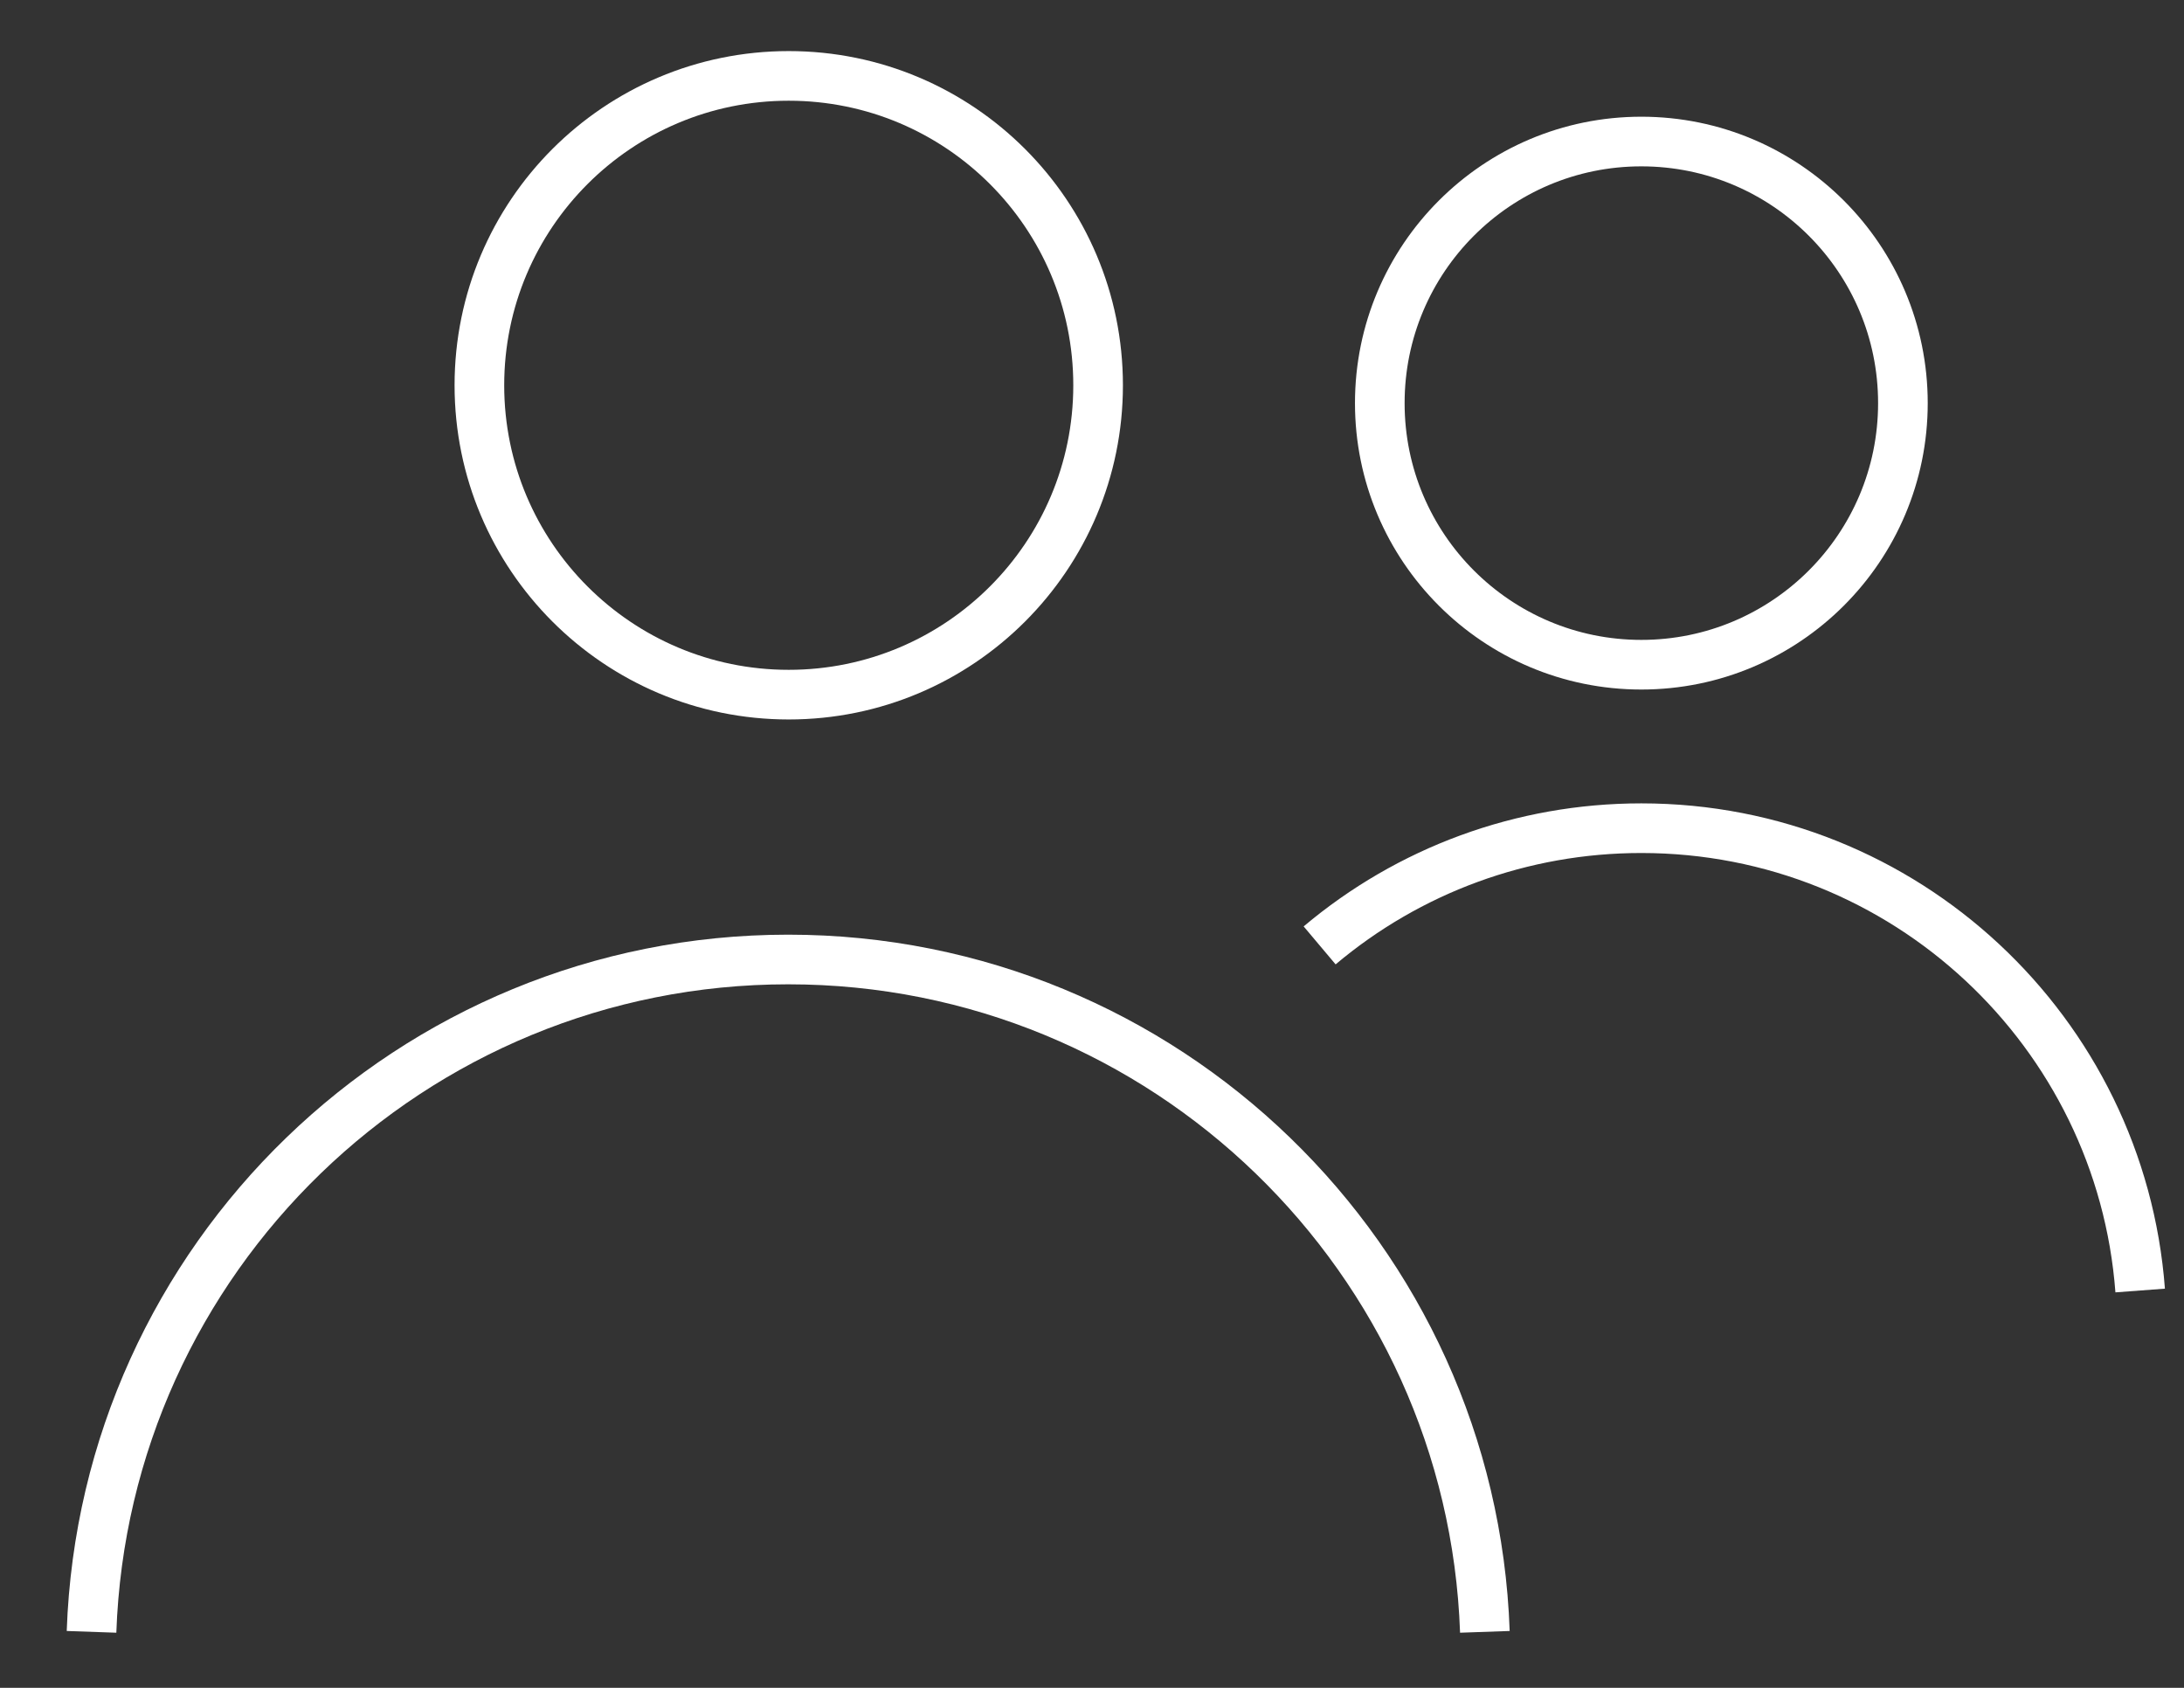 <svg xmlns="http://www.w3.org/2000/svg" width="44" height="34" viewBox="0 0 44 34" fill="none">
  <rect x="0" y="0" width="44" height="34" fill="#333333" stroke="none"/>
  <g clip-path="url(#clip0_426_5000)">
    <path d="M33.067 13.39C35.978 13.39 38.337 11.031 38.337 8.121C38.337 5.21 35.978 2.851 33.067 2.851C30.157 2.851 27.798 5.21 27.798 8.121C27.798 11.031 30.157 13.39 33.067 13.39Z" stroke="white"/>
    <path d="M43.117 25.996C42.726 20.788 38.376 16.683 33.068 16.683C30.657 16.683 28.382 17.532 26.586 19.044" stroke="white"/>
    <path d="M29.915 32.872C29.651 25.347 23.468 19.328 15.879 19.328C8.29 19.328 2.107 25.347 1.844 32.872" stroke="white"/>
    <path d="M15.89 13.993C19.332 13.993 22.123 11.203 22.123 7.761C22.123 4.319 19.332 1.529 15.89 1.529C12.448 1.529 9.658 4.319 9.658 7.761C9.658 11.203 12.448 13.993 15.89 13.993Z" stroke="white"/>
  </g>
  <defs>
    <clipPath id="clip0_426_5000">
      <rect width="43" height="33" fill="white" transform="translate(0.98 0.7)"/>
    </clipPath>
  </defs>
</svg>